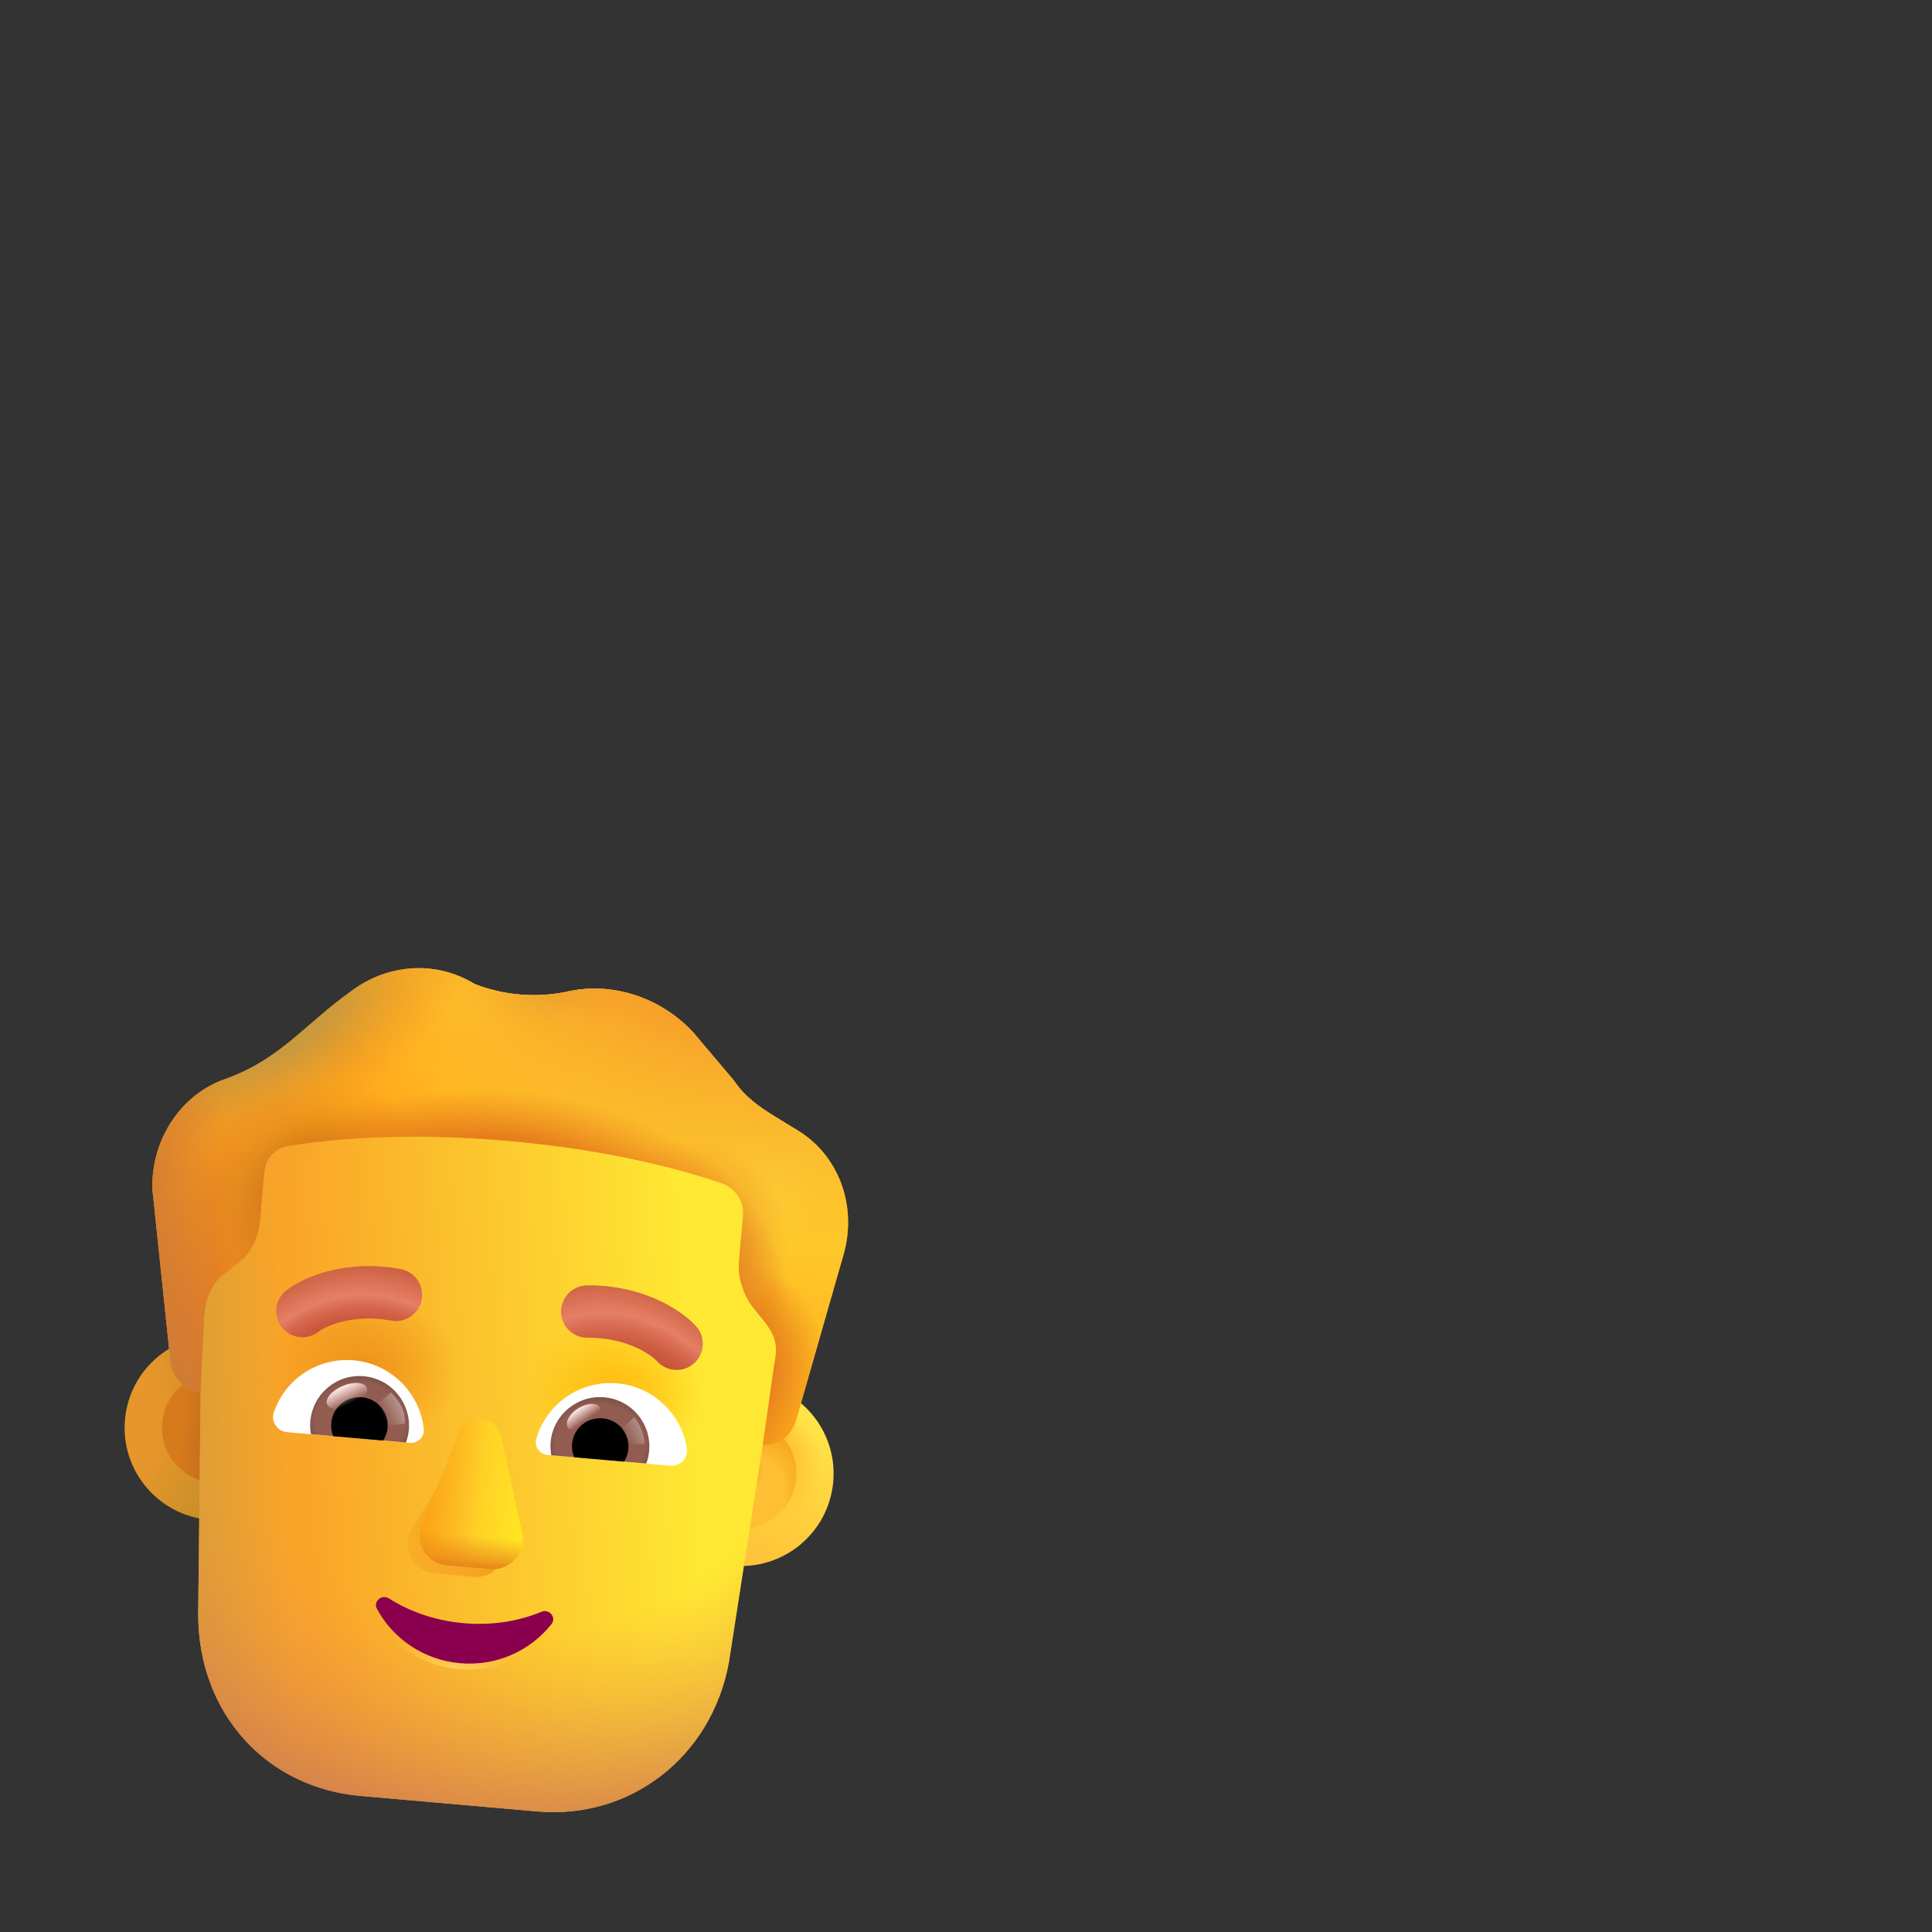 <svg width="32" height="32" viewBox="0 0 32 32" fill="none" xmlns="http://www.w3.org/2000/svg">
<rect x="0" y="0" width="32" height="32" fill="#333333" stroke="none"/>
<circle cx="3.594" cy="23.648" r="1.53" transform="rotate(5 3.594 23.648)" fill="url(#paint0_radial_4537_37227)"/>
<circle cx="3.594" cy="23.648" r="0.912" transform="rotate(5 3.594 23.648)" fill="url(#paint1_linear_4537_37227)"/>
<circle cx="12.277" cy="24.408" r="1.53" transform="rotate(5 12.277 24.408)" fill="url(#paint2_linear_4537_37227)"/>
<circle cx="12.277" cy="24.408" r="1.53" transform="rotate(5 12.277 24.408)" fill="url(#paint3_radial_4537_37227)"/>
<circle cx="12.278" cy="24.408" r="0.912" transform="rotate(5 12.278 24.408)" fill="#FFBF34"/>
<circle cx="12.278" cy="24.408" r="0.912" transform="rotate(5 12.278 24.408)" fill="url(#paint4_radial_4537_37227)"/>
<circle cx="12.278" cy="24.408" r="0.912" transform="rotate(5 12.278 24.408)" fill="url(#paint5_radial_4537_37227)"/>
<path d="M3.323 23.061C3.324 22.773 3.366 21.954 3.385 21.744C3.432 21.203 4.332 18.823 4.679 18.785C5.279 18.69 6.642 18.539 8.405 18.693C8.734 18.722 12.564 19.325 12.516 19.874C12.187 21.101 13.235 21.585 13.049 22.568C13.027 22.684 12.687 23.705 12.634 23.926L12.076 27.519C11.788 29.121 10.419 30.136 8.905 30.004L5.974 29.747C4.411 29.611 3.289 28.378 3.283 26.75L3.323 23.061Z" fill="url(#paint6_linear_4537_37227)"/>
<path d="M3.323 23.061C3.324 22.773 3.366 21.954 3.385 21.744C3.432 21.203 4.332 18.823 4.679 18.785C5.279 18.69 6.642 18.539 8.405 18.693C8.734 18.722 12.564 19.325 12.516 19.874C12.187 21.101 13.235 21.585 13.049 22.568C13.027 22.684 12.687 23.705 12.634 23.926L12.076 27.519C11.788 29.121 10.419 30.136 8.905 30.004L5.974 29.747C4.411 29.611 3.289 28.378 3.283 26.75L3.323 23.061Z" fill="url(#paint7_linear_4537_37227)"/>
<path d="M3.323 23.061C3.324 22.773 3.366 21.954 3.385 21.744C3.432 21.203 4.332 18.823 4.679 18.785C5.279 18.69 6.642 18.539 8.405 18.693C8.734 18.722 12.564 19.325 12.516 19.874C12.187 21.101 13.235 21.585 13.049 22.568C13.027 22.684 12.687 23.705 12.634 23.926L12.076 27.519C11.788 29.121 10.419 30.136 8.905 30.004L5.974 29.747C4.411 29.611 3.289 28.378 3.283 26.75L3.323 23.061Z" fill="url(#paint8_radial_4537_37227)"/>
<path d="M3.323 23.061C3.324 22.773 3.366 21.954 3.385 21.744C3.432 21.203 4.332 18.823 4.679 18.785C5.279 18.69 6.642 18.539 8.405 18.693C8.734 18.722 12.564 19.325 12.516 19.874C12.187 21.101 13.235 21.585 13.049 22.568C13.027 22.684 12.687 23.705 12.634 23.926L12.076 27.519C11.788 29.121 10.419 30.136 8.905 30.004L5.974 29.747C4.411 29.611 3.289 28.378 3.283 26.75L3.323 23.061Z" fill="url(#paint9_radial_4537_37227)"/>
<path d="M3.323 23.061C3.324 22.773 3.366 21.954 3.385 21.744C3.432 21.203 4.332 18.823 4.679 18.785C5.279 18.69 6.642 18.539 8.405 18.693C8.734 18.722 12.564 19.325 12.516 19.874C12.187 21.101 13.235 21.585 13.049 22.568C13.027 22.684 12.687 23.705 12.634 23.926L12.076 27.519C11.788 29.121 10.419 30.136 8.905 30.004L5.974 29.747C4.411 29.611 3.289 28.378 3.283 26.75L3.323 23.061Z" fill="url(#paint10_radial_4537_37227)"/>
<path d="M12.845 18.499L13.219 18.728C13.875 19.129 14.199 19.942 13.979 20.757L13.198 23.485C13.125 23.767 12.918 23.944 12.633 23.926C12.706 23.469 12.801 22.73 12.823 22.614C12.898 22.222 12.846 22.1 12.515 21.708C12.336 21.496 12.214 21.191 12.24 20.899L12.308 20.12C12.329 19.877 12.151 19.665 11.959 19.599C11.384 19.401 10.181 19.051 8.419 18.897C6.656 18.742 5.41 18.879 4.81 18.974C4.561 19.001 4.397 19.183 4.376 19.426L4.307 20.205C4.282 20.497 4.158 20.781 3.896 20.954L3.737 21.087C3.528 21.216 3.403 21.513 3.381 21.756C3.382 21.899 3.33 22.719 3.322 23.061C3.05 23.018 2.843 22.809 2.821 22.528L2.525 19.706C2.496 18.918 2.956 18.174 3.671 17.893C4.632 17.568 5.023 16.982 5.823 16.413C6.405 15.973 7.201 15.896 7.857 16.296C8.333 16.485 8.872 16.532 9.375 16.429C10.13 16.25 10.946 16.518 11.486 17.105L12.157 17.899C12.332 18.16 12.564 18.327 12.845 18.499Z" fill="#FFA91B"/>
<path d="M12.845 18.499L13.219 18.728C13.875 19.129 14.199 19.942 13.979 20.757L13.198 23.485C13.125 23.767 12.918 23.944 12.633 23.926C12.706 23.469 12.801 22.73 12.823 22.614C12.898 22.222 12.846 22.1 12.515 21.708C12.336 21.496 12.214 21.191 12.24 20.899L12.308 20.12C12.329 19.877 12.151 19.665 11.959 19.599C11.384 19.401 10.181 19.051 8.419 18.897C6.656 18.742 5.41 18.879 4.81 18.974C4.561 19.001 4.397 19.183 4.376 19.426L4.307 20.205C4.282 20.497 4.158 20.781 3.896 20.954L3.737 21.087C3.528 21.216 3.403 21.513 3.381 21.756C3.382 21.899 3.33 22.719 3.322 23.061C3.05 23.018 2.843 22.809 2.821 22.528L2.525 19.706C2.496 18.918 2.956 18.174 3.671 17.893C4.632 17.568 5.023 16.982 5.823 16.413C6.405 15.973 7.201 15.896 7.857 16.296C8.333 16.485 8.872 16.532 9.375 16.429C10.13 16.25 10.946 16.518 11.486 17.105L12.157 17.899C12.332 18.16 12.564 18.327 12.845 18.499Z" fill="url(#paint11_radial_4537_37227)"/>
<path d="M12.845 18.499L13.219 18.728C13.875 19.129 14.199 19.942 13.979 20.757L13.198 23.485C13.125 23.767 12.918 23.944 12.633 23.926C12.706 23.469 12.801 22.73 12.823 22.614C12.898 22.222 12.846 22.1 12.515 21.708C12.336 21.496 12.214 21.191 12.24 20.899L12.308 20.12C12.329 19.877 12.151 19.665 11.959 19.599C11.384 19.401 10.181 19.051 8.419 18.897C6.656 18.742 5.41 18.879 4.81 18.974C4.561 19.001 4.397 19.183 4.376 19.426L4.307 20.205C4.282 20.497 4.158 20.781 3.896 20.954L3.737 21.087C3.528 21.216 3.403 21.513 3.381 21.756C3.382 21.899 3.33 22.719 3.322 23.061C3.05 23.018 2.843 22.809 2.821 22.528L2.525 19.706C2.496 18.918 2.956 18.174 3.671 17.893C4.632 17.568 5.023 16.982 5.823 16.413C6.405 15.973 7.201 15.896 7.857 16.296C8.333 16.485 8.872 16.532 9.375 16.429C10.13 16.25 10.946 16.518 11.486 17.105L12.157 17.899C12.332 18.16 12.564 18.327 12.845 18.499Z" fill="url(#paint12_linear_4537_37227)"/>
<path d="M12.845 18.499L13.219 18.728C13.875 19.129 14.199 19.942 13.979 20.757L13.198 23.485C13.125 23.767 12.918 23.944 12.633 23.926C12.706 23.469 12.801 22.73 12.823 22.614C12.898 22.222 12.846 22.1 12.515 21.708C12.336 21.496 12.214 21.191 12.24 20.899L12.308 20.12C12.329 19.877 12.151 19.665 11.959 19.599C11.384 19.401 10.181 19.051 8.419 18.897C6.656 18.742 5.41 18.879 4.81 18.974C4.561 19.001 4.397 19.183 4.376 19.426L4.307 20.205C4.282 20.497 4.158 20.781 3.896 20.954L3.737 21.087C3.528 21.216 3.403 21.513 3.381 21.756C3.382 21.899 3.33 22.719 3.322 23.061C3.05 23.018 2.843 22.809 2.821 22.528L2.525 19.706C2.496 18.918 2.956 18.174 3.671 17.893C4.632 17.568 5.023 16.982 5.823 16.413C6.405 15.973 7.201 15.896 7.857 16.296C8.333 16.485 8.872 16.532 9.375 16.429C10.13 16.25 10.946 16.518 11.486 17.105L12.157 17.899C12.332 18.16 12.564 18.327 12.845 18.499Z" fill="url(#paint13_radial_4537_37227)"/>
<path d="M12.845 18.499L13.219 18.728C13.875 19.129 14.199 19.942 13.979 20.757L13.198 23.485C13.125 23.767 12.918 23.944 12.633 23.926C12.706 23.469 12.801 22.73 12.823 22.614C12.898 22.222 12.846 22.1 12.515 21.708C12.336 21.496 12.214 21.191 12.24 20.899L12.308 20.12C12.329 19.877 12.151 19.665 11.959 19.599C11.384 19.401 10.181 19.051 8.419 18.897C6.656 18.742 5.41 18.879 4.81 18.974C4.561 19.001 4.397 19.183 4.376 19.426L4.307 20.205C4.282 20.497 4.158 20.781 3.896 20.954L3.737 21.087C3.528 21.216 3.403 21.513 3.381 21.756C3.382 21.899 3.33 22.719 3.322 23.061C3.05 23.018 2.843 22.809 2.821 22.528L2.525 19.706C2.496 18.918 2.956 18.174 3.671 17.893C4.632 17.568 5.023 16.982 5.823 16.413C6.405 15.973 7.201 15.896 7.857 16.296C8.333 16.485 8.872 16.532 9.375 16.429C10.13 16.25 10.946 16.518 11.486 17.105L12.157 17.899C12.332 18.16 12.564 18.327 12.845 18.499Z" fill="url(#paint14_radial_4537_37227)"/>
<path d="M12.845 18.499L13.219 18.728C13.875 19.129 14.199 19.942 13.979 20.757L13.198 23.485C13.125 23.767 12.918 23.944 12.633 23.926C12.706 23.469 12.801 22.73 12.823 22.614C12.898 22.222 12.846 22.1 12.515 21.708C12.336 21.496 12.214 21.191 12.24 20.899L12.308 20.12C12.329 19.877 12.151 19.665 11.959 19.599C11.384 19.401 10.181 19.051 8.419 18.897C6.656 18.742 5.41 18.879 4.81 18.974C4.561 19.001 4.397 19.183 4.376 19.426L4.307 20.205C4.282 20.497 4.158 20.781 3.896 20.954L3.737 21.087C3.528 21.216 3.403 21.513 3.381 21.756C3.382 21.899 3.33 22.719 3.322 23.061C3.05 23.018 2.843 22.809 2.821 22.528L2.525 19.706C2.496 18.918 2.956 18.174 3.671 17.893C4.632 17.568 5.023 16.982 5.823 16.413C6.405 15.973 7.201 15.896 7.857 16.296C8.333 16.485 8.872 16.532 9.375 16.429C10.13 16.25 10.946 16.518 11.486 17.105L12.157 17.899C12.332 18.16 12.564 18.327 12.845 18.499Z" fill="url(#paint15_radial_4537_37227)"/>
<path d="M12.845 18.499L13.219 18.728C13.875 19.129 14.199 19.942 13.979 20.757L13.198 23.485C13.125 23.767 12.918 23.944 12.633 23.926C12.706 23.469 12.801 22.73 12.823 22.614C12.898 22.222 12.846 22.1 12.515 21.708C12.336 21.496 12.214 21.191 12.24 20.899L12.308 20.12C12.329 19.877 12.151 19.665 11.959 19.599C11.384 19.401 10.181 19.051 8.419 18.897C6.656 18.742 5.41 18.879 4.81 18.974C4.561 19.001 4.397 19.183 4.376 19.426L4.307 20.205C4.282 20.497 4.158 20.781 3.896 20.954L3.737 21.087C3.528 21.216 3.403 21.513 3.381 21.756C3.382 21.899 3.33 22.719 3.322 23.061C3.05 23.018 2.843 22.809 2.821 22.528L2.525 19.706C2.496 18.918 2.956 18.174 3.671 17.893C4.632 17.568 5.023 16.982 5.823 16.413C6.405 15.973 7.201 15.896 7.857 16.296C8.333 16.485 8.872 16.532 9.375 16.429C10.13 16.25 10.946 16.518 11.486 17.105L12.157 17.899C12.332 18.16 12.564 18.327 12.845 18.499Z" fill="url(#paint16_radial_4537_37227)"/>
<path d="M12.845 18.499L13.219 18.728C13.875 19.129 14.199 19.942 13.979 20.757L13.198 23.485C13.125 23.767 12.918 23.944 12.633 23.926C12.706 23.469 12.801 22.73 12.823 22.614C12.898 22.222 12.846 22.1 12.515 21.708C12.336 21.496 12.214 21.191 12.24 20.899L12.308 20.12C12.329 19.877 12.151 19.665 11.959 19.599C11.384 19.401 10.181 19.051 8.419 18.897C6.656 18.742 5.41 18.879 4.81 18.974C4.561 19.001 4.397 19.183 4.376 19.426L4.307 20.205C4.282 20.497 4.158 20.781 3.896 20.954L3.737 21.087C3.528 21.216 3.403 21.513 3.381 21.756C3.382 21.899 3.33 22.719 3.322 23.061C3.05 23.018 2.843 22.809 2.821 22.528L2.525 19.706C2.496 18.918 2.956 18.174 3.671 17.893C4.632 17.568 5.023 16.982 5.823 16.413C6.405 15.973 7.201 15.896 7.857 16.296C8.333 16.485 8.872 16.532 9.375 16.429C10.13 16.25 10.946 16.518 11.486 17.105L12.157 17.899C12.332 18.16 12.564 18.327 12.845 18.499Z" fill="url(#paint17_radial_4537_37227)"/>
<path d="M12.845 18.499L13.219 18.728C13.875 19.129 14.199 19.942 13.979 20.757L13.198 23.485C13.125 23.767 12.918 23.944 12.633 23.926C12.706 23.469 12.801 22.73 12.823 22.614C12.898 22.222 12.846 22.1 12.515 21.708C12.336 21.496 12.214 21.191 12.24 20.899L12.308 20.12C12.329 19.877 12.151 19.665 11.959 19.599C11.384 19.401 10.181 19.051 8.419 18.897C6.656 18.742 5.41 18.879 4.81 18.974C4.561 19.001 4.397 19.183 4.376 19.426L4.307 20.205C4.282 20.497 4.158 20.781 3.896 20.954L3.737 21.087C3.528 21.216 3.403 21.513 3.381 21.756C3.382 21.899 3.33 22.719 3.322 23.061C3.05 23.018 2.843 22.809 2.821 22.528L2.525 19.706C2.496 18.918 2.956 18.174 3.671 17.893C4.632 17.568 5.023 16.982 5.823 16.413C6.405 15.973 7.201 15.896 7.857 16.296C8.333 16.485 8.872 16.532 9.375 16.429C10.13 16.25 10.946 16.518 11.486 17.105L12.157 17.899C12.332 18.16 12.564 18.327 12.845 18.499Z" fill="url(#paint18_radial_4537_37227)"/>
<path d="M12.845 18.499L13.219 18.728C13.875 19.129 14.199 19.942 13.979 20.757L13.198 23.485C13.125 23.767 12.918 23.944 12.633 23.926C12.706 23.469 12.801 22.73 12.823 22.614C12.898 22.222 12.846 22.1 12.515 21.708C12.336 21.496 12.214 21.191 12.24 20.899L12.308 20.12C12.329 19.877 12.151 19.665 11.959 19.599C11.384 19.401 10.181 19.051 8.419 18.897C6.656 18.742 5.41 18.879 4.81 18.974C4.561 19.001 4.397 19.183 4.376 19.426L4.307 20.205C4.282 20.497 4.158 20.781 3.896 20.954L3.737 21.087C3.528 21.216 3.403 21.513 3.381 21.756C3.382 21.899 3.33 22.719 3.322 23.061C3.05 23.018 2.843 22.809 2.821 22.528L2.525 19.706C2.496 18.918 2.956 18.174 3.671 17.893C4.632 17.568 5.023 16.982 5.823 16.413C6.405 15.973 7.201 15.896 7.857 16.296C8.333 16.485 8.872 16.532 9.375 16.429C10.13 16.25 10.946 16.518 11.486 17.105L12.157 17.899C12.332 18.16 12.564 18.327 12.845 18.499Z" fill="url(#paint19_radial_4537_37227)"/>
<path d="M12.845 18.499L13.219 18.728C13.875 19.129 14.199 19.942 13.979 20.757L13.198 23.485C13.125 23.767 12.918 23.944 12.633 23.926C12.706 23.469 12.801 22.73 12.823 22.614C12.898 22.222 12.846 22.1 12.515 21.708C12.336 21.496 12.214 21.191 12.24 20.899L12.308 20.12C12.329 19.877 12.151 19.665 11.959 19.599C11.384 19.401 10.181 19.051 8.419 18.897C6.656 18.742 5.41 18.879 4.81 18.974C4.561 19.001 4.397 19.183 4.376 19.426L4.307 20.205C4.282 20.497 4.158 20.781 3.896 20.954L3.737 21.087C3.528 21.216 3.403 21.513 3.381 21.756C3.382 21.899 3.33 22.719 3.322 23.061C3.05 23.018 2.843 22.809 2.821 22.528L2.525 19.706C2.496 18.918 2.956 18.174 3.671 17.893C4.632 17.568 5.023 16.982 5.823 16.413C6.405 15.973 7.201 15.896 7.857 16.296C8.333 16.485 8.872 16.532 9.375 16.429C10.13 16.25 10.946 16.518 11.486 17.105L12.157 17.899C12.332 18.16 12.564 18.327 12.845 18.499Z" fill="url(#paint20_radial_4537_37227)"/>
<path d="M12.845 18.499L13.219 18.728C13.875 19.129 14.199 19.942 13.979 20.757L13.198 23.485C13.125 23.767 12.918 23.944 12.633 23.926C12.706 23.469 12.801 22.73 12.823 22.614C12.898 22.222 12.846 22.1 12.515 21.708C12.336 21.496 12.214 21.191 12.24 20.899L12.308 20.12C12.329 19.877 12.151 19.665 11.959 19.599C11.384 19.401 10.181 19.051 8.419 18.897C6.656 18.742 5.41 18.879 4.81 18.974C4.561 19.001 4.397 19.183 4.376 19.426L4.307 20.205C4.282 20.497 4.158 20.781 3.896 20.954L3.737 21.087C3.528 21.216 3.403 21.513 3.381 21.756C3.382 21.899 3.33 22.719 3.322 23.061C3.05 23.018 2.843 22.809 2.821 22.528L2.525 19.706C2.496 18.918 2.956 18.174 3.671 17.893C4.632 17.568 5.023 16.982 5.823 16.413C6.405 15.973 7.201 15.896 7.857 16.296C8.333 16.485 8.872 16.532 9.375 16.429C10.13 16.25 10.946 16.518 11.486 17.105L12.157 17.899C12.332 18.16 12.564 18.327 12.845 18.499Z" fill="url(#paint21_radial_4537_37227)"/>
<path d="M12.845 18.499L13.219 18.728C13.875 19.129 14.199 19.942 13.979 20.757L13.198 23.485C13.125 23.767 12.918 23.944 12.633 23.926C12.706 23.469 12.801 22.73 12.823 22.614C12.898 22.222 12.846 22.1 12.515 21.708C12.336 21.496 12.214 21.191 12.24 20.899L12.308 20.12C12.329 19.877 12.151 19.665 11.959 19.599C11.384 19.401 10.181 19.051 8.419 18.897C6.656 18.742 5.41 18.879 4.81 18.974C4.561 19.001 4.397 19.183 4.376 19.426L4.307 20.205C4.282 20.497 4.158 20.781 3.896 20.954L3.737 21.087C3.528 21.216 3.403 21.513 3.381 21.756C3.382 21.899 3.33 22.719 3.322 23.061C3.05 23.018 2.843 22.809 2.821 22.528L2.525 19.706C2.496 18.918 2.956 18.174 3.671 17.893C4.632 17.568 5.023 16.982 5.823 16.413C6.405 15.973 7.201 15.896 7.857 16.296C8.333 16.485 8.872 16.532 9.375 16.429C10.13 16.25 10.946 16.518 11.486 17.105L12.157 17.899C12.332 18.16 12.564 18.327 12.845 18.499Z" fill="url(#paint22_radial_4537_37227)"/>
<path d="M12.845 18.499L13.219 18.728C13.875 19.129 14.199 19.942 13.979 20.757L13.198 23.485C13.125 23.767 12.918 23.944 12.633 23.926C12.706 23.469 12.801 22.73 12.823 22.614C12.898 22.222 12.846 22.1 12.515 21.708C12.336 21.496 12.214 21.191 12.24 20.899L12.308 20.12C12.329 19.877 12.151 19.665 11.959 19.599C11.384 19.401 10.181 19.051 8.419 18.897C6.656 18.742 5.41 18.879 4.81 18.974C4.561 19.001 4.397 19.183 4.376 19.426L4.307 20.205C4.282 20.497 4.158 20.781 3.896 20.954L3.737 21.087C3.528 21.216 3.403 21.513 3.381 21.756C3.382 21.899 3.33 22.719 3.322 23.061C3.05 23.018 2.843 22.809 2.821 22.528L2.525 19.706C2.496 18.918 2.956 18.174 3.671 17.893C4.632 17.568 5.023 16.982 5.823 16.413C6.405 15.973 7.201 15.896 7.857 16.296C8.333 16.485 8.872 16.532 9.375 16.429C10.13 16.25 10.946 16.518 11.486 17.105L12.157 17.899C12.332 18.16 12.564 18.327 12.845 18.499Z" fill="url(#paint23_radial_4537_37227)"/>
<path d="M7.685 23.894L6.8 25.38C6.68 25.691 6.875 26.029 7.19 26.057L7.863 26.116C8.179 26.143 8.43 25.839 8.364 25.516L8.045 23.925C7.978 23.573 7.817 23.559 7.685 23.894Z" fill="#F1901C"/>
<path d="M7.685 23.894L6.8 25.38C6.68 25.691 6.875 26.029 7.19 26.057L7.863 26.116C8.179 26.143 8.43 25.839 8.364 25.516L8.045 23.925C7.978 23.573 7.817 23.559 7.685 23.894Z" fill="url(#paint24_radial_4537_37227)"/>
<path d="M7.602 23.737L6.982 25.245C6.855 25.556 7.064 25.896 7.401 25.925L8.118 25.988C8.455 26.017 8.721 25.714 8.649 25.391L8.3 23.798C8.226 23.445 7.741 23.403 7.602 23.737Z" fill="#FFCC28"/>
<path d="M7.602 23.737L6.982 25.245C6.855 25.556 7.064 25.896 7.401 25.925L8.118 25.988C8.455 26.017 8.721 25.714 8.649 25.391L8.3 23.798C8.226 23.445 7.741 23.403 7.602 23.737Z" fill="url(#paint25_linear_4537_37227)"/>
<path d="M7.602 23.737L6.982 25.245C6.855 25.556 7.064 25.896 7.401 25.925L8.118 25.988C8.455 26.017 8.721 25.714 8.649 25.391L8.3 23.798C8.226 23.445 7.741 23.403 7.602 23.737Z" fill="url(#paint26_linear_4537_37227)"/>
<path d="M7.602 23.737L6.982 25.245C6.855 25.556 7.064 25.896 7.401 25.925L8.118 25.988C8.455 26.017 8.721 25.714 8.649 25.391L8.3 23.798C8.226 23.445 7.741 23.403 7.602 23.737Z" fill="url(#paint27_linear_4537_37227)"/>
<path d="M7.602 23.737L6.982 25.245C6.855 25.556 7.064 25.896 7.401 25.925L8.118 25.988C8.455 26.017 8.721 25.714 8.649 25.391L8.3 23.798C8.226 23.445 7.741 23.403 7.602 23.737Z" fill="url(#paint28_linear_4537_37227)"/>
<path fill-rule="evenodd" clip-rule="evenodd" d="M9.209 26.675C9.27 26.751 9.286 26.868 9.209 26.965C8.842 27.426 8.25 27.703 7.609 27.647C6.969 27.591 6.434 27.216 6.153 26.698C6.093 26.59 6.131 26.478 6.203 26.414C6.274 26.351 6.389 26.326 6.491 26.39L6.492 26.39C6.827 26.604 7.237 26.746 7.685 26.785C8.137 26.825 8.561 26.756 8.928 26.603L8.929 26.603C9.039 26.559 9.148 26.6 9.209 26.675Z" fill="url(#paint29_radial_4537_37227)"/>
<path d="M7.679 26.885C7.216 26.844 6.79 26.697 6.441 26.474C6.321 26.4 6.175 26.529 6.244 26.649C6.509 27.139 7.014 27.495 7.621 27.548C8.227 27.601 8.787 27.339 9.133 26.902C9.222 26.791 9.1 26.643 8.969 26.696C8.587 26.854 8.147 26.926 7.679 26.885Z" fill="#8A004F"/>
<path d="M10.224 22.913C10.82 22.965 11.287 23.42 11.376 23.987C11.402 24.149 11.267 24.291 11.104 24.276L9.068 24.098C8.939 24.087 8.845 23.959 8.883 23.832C9.049 23.257 9.602 22.858 10.224 22.913Z" fill="white"/>
<path d="M10.009 23.144C10.461 23.183 10.792 23.581 10.752 24.029C10.746 24.103 10.729 24.177 10.704 24.241L9.131 24.104C9.119 24.032 9.114 23.961 9.12 23.887C9.159 23.439 9.558 23.104 10.009 23.144Z" fill="url(#paint30_radial_4537_37227)"/>
<path d="M9.475 23.918C9.497 23.659 9.723 23.469 9.982 23.492C10.241 23.515 10.43 23.74 10.408 23.999C10.401 24.077 10.376 24.149 10.337 24.209L9.512 24.137C9.48 24.071 9.468 23.995 9.475 23.918Z" fill="black"/>
<path d="M9.937 23.311C9.988 23.394 9.858 23.477 9.712 23.568C9.565 23.659 9.456 23.723 9.405 23.64C9.354 23.558 9.431 23.417 9.578 23.326C9.725 23.235 9.885 23.228 9.937 23.311Z" fill="url(#paint31_linear_4537_37227)"/>
<path d="M10.676 23.914C10.665 23.701 10.556 23.532 10.502 23.474L10.243 23.713L10.332 23.93L10.676 23.914Z" fill="url(#paint32_linear_4537_37227)"/>
<path d="M5.858 22.531C5.262 22.479 4.722 22.845 4.537 23.389C4.482 23.544 4.591 23.707 4.754 23.721L6.79 23.899C6.919 23.91 7.033 23.801 7.019 23.669C6.955 23.074 6.476 22.585 5.858 22.531Z" fill="white"/>
<path d="M6.025 22.795C5.574 22.755 5.179 23.09 5.14 23.538C5.133 23.612 5.138 23.687 5.151 23.755L6.724 23.893C6.748 23.824 6.766 23.755 6.772 23.681C6.808 23.233 6.477 22.834 6.025 22.795Z" fill="url(#paint33_radial_4537_37227)"/>
<path d="M6.419 23.651C6.442 23.391 6.253 23.166 5.994 23.143C5.735 23.121 5.509 23.31 5.487 23.569C5.48 23.647 5.492 23.722 5.52 23.788L6.345 23.86C6.384 23.8 6.413 23.728 6.419 23.651Z" fill="black"/>
<path d="M6.706 23.578C6.729 23.316 6.531 23.122 6.478 23.064L6.193 23.295L6.326 23.638L6.706 23.578Z" fill="url(#paint34_linear_4537_37227)"/>
<ellipse cx="5.746" cy="23.122" rx="0.356" ry="0.18" transform="rotate(-22.914 5.746 23.122)" fill="url(#paint35_linear_4537_37227)"/>
<path fill-rule="evenodd" clip-rule="evenodd" d="M9.731 22.156C10.393 22.152 10.792 22.445 10.886 22.549C11.047 22.725 11.321 22.738 11.498 22.577C11.674 22.416 11.687 22.142 11.526 21.966C11.269 21.684 10.637 21.285 9.726 21.291C9.487 21.292 9.294 21.487 9.296 21.726C9.297 21.965 9.492 22.158 9.731 22.156Z" fill="url(#paint36_radial_4537_37227)"/>
<path fill-rule="evenodd" clip-rule="evenodd" d="M9.731 22.156C10.393 22.152 10.792 22.445 10.886 22.549C11.047 22.725 11.321 22.738 11.498 22.577C11.674 22.416 11.687 22.142 11.526 21.966C11.269 21.684 10.637 21.285 9.726 21.291C9.487 21.292 9.294 21.487 9.296 21.726C9.297 21.965 9.492 22.158 9.731 22.156Z" fill="url(#paint37_radial_4537_37227)"/>
<path fill-rule="evenodd" clip-rule="evenodd" d="M6.48 21.872C5.828 21.753 5.384 21.973 5.274 22.058C5.085 22.204 4.813 22.169 4.667 21.98C4.521 21.791 4.556 21.519 4.745 21.373C5.047 21.14 5.739 20.857 6.635 21.021C6.87 21.064 7.026 21.289 6.983 21.524C6.94 21.759 6.715 21.915 6.48 21.872Z" fill="url(#paint38_radial_4537_37227)"/>
<path fill-rule="evenodd" clip-rule="evenodd" d="M6.48 21.872C5.828 21.753 5.384 21.973 5.274 22.058C5.085 22.204 4.813 22.169 4.667 21.98C4.521 21.791 4.556 21.519 4.745 21.373C5.047 21.14 5.739 20.857 6.635 21.021C6.87 21.064 7.026 21.289 6.983 21.524C6.94 21.759 6.715 21.915 6.48 21.872Z" fill="url(#paint39_radial_4537_37227)"/>
<defs>
<radialGradient id="paint0_radial_4537_37227" cx="0" cy="0" r="1" gradientUnits="userSpaceOnUse" gradientTransform="translate(2.064 23.648) scale(1.608 2.814)">
<stop offset="0.351" stop-color="#E6962B"/>
<stop offset="1" stop-color="#CA8F29"/>
</radialGradient>
<linearGradient id="paint1_linear_4537_37227" x1="3.594" y1="23.904" x2="3.007" y2="23.904" gradientUnits="userSpaceOnUse">
<stop stop-color="#BD6A1E"/>
<stop offset="1" stop-color="#D77A1C"/>
</linearGradient>
<linearGradient id="paint2_linear_4537_37227" x1="13.272" y1="23.408" x2="12.522" y2="25.732" gradientUnits="userSpaceOnUse">
<stop stop-color="#FFE446"/>
<stop offset="1" stop-color="#FFC339"/>
</linearGradient>
<radialGradient id="paint3_radial_4537_37227" cx="0" cy="0" r="1" gradientUnits="userSpaceOnUse" gradientTransform="translate(12.618 24.165) rotate(-36.06) scale(0.937 1.069)">
<stop offset="0.543" stop-color="#FFC532"/>
<stop offset="1" stop-color="#FFC532" stop-opacity="0"/>
</radialGradient>
<radialGradient id="paint4_radial_4537_37227" cx="0" cy="0" r="1" gradientUnits="userSpaceOnUse" gradientTransform="translate(12.24 25.16) rotate(-61.468) scale(1.575 0.922)">
<stop offset="0.69" stop-color="#F4A51A" stop-opacity="0"/>
<stop offset="1" stop-color="#F4A51A"/>
</radialGradient>
<radialGradient id="paint5_radial_4537_37227" cx="0" cy="0" r="1" gradientUnits="userSpaceOnUse" gradientTransform="translate(12.278 24.408) rotate(44.708) scale(0.334 0.431)">
<stop stop-color="#E59B1F"/>
<stop offset="1" stop-color="#E59B1F" stop-opacity="0"/>
</radialGradient>
<linearGradient id="paint6_linear_4537_37227" x1="11.583" y1="24.706" x2="4.52" y2="25.135" gradientUnits="userSpaceOnUse">
<stop stop-color="#FFE833"/>
<stop offset="0.916" stop-color="#F9A528"/>
</linearGradient>
<linearGradient id="paint7_linear_4537_37227" x1="2.757" y1="26.414" x2="4.892" y2="26.323" gradientUnits="userSpaceOnUse">
<stop stop-color="#D19C3A"/>
<stop offset="1" stop-color="#D19C3A" stop-opacity="0"/>
</linearGradient>
<radialGradient id="paint8_radial_4537_37227" cx="0" cy="0" r="1" gradientUnits="userSpaceOnUse" gradientTransform="translate(8.504 22.615) rotate(95) scale(7.868 8.983)">
<stop offset="0.56" stop-color="#F49A3E" stop-opacity="0"/>
<stop offset="1" stop-color="#D07F50"/>
</radialGradient>
<radialGradient id="paint9_radial_4537_37227" cx="0" cy="0" r="1" gradientUnits="userSpaceOnUse" gradientTransform="translate(10.173 23.055) rotate(-85) scale(1.198 1.474)">
<stop stop-color="#FFBA0D"/>
<stop offset="1" stop-color="#FFBA0D" stop-opacity="0"/>
</radialGradient>
<radialGradient id="paint10_radial_4537_37227" cx="0" cy="0" r="1" gradientUnits="userSpaceOnUse" gradientTransform="translate(6.014 22.66) rotate(-85) scale(1.275 1.585)">
<stop stop-color="#EE911A"/>
<stop offset="1" stop-color="#EE911A" stop-opacity="0"/>
</radialGradient>
<radialGradient id="paint11_radial_4537_37227" cx="0" cy="0" r="1" gradientUnits="userSpaceOnUse" gradientTransform="translate(11.915 17.281) rotate(132.807) scale(5.137 8.737)">
<stop stop-color="#FFE336"/>
<stop offset="1" stop-color="#FFE336" stop-opacity="0"/>
</radialGradient>
<linearGradient id="paint12_linear_4537_37227" x1="3.512" y1="23.395" x2="6.573" y2="18.921" gradientUnits="userSpaceOnUse">
<stop stop-color="#E07027"/>
<stop offset="1" stop-color="#E07027" stop-opacity="0"/>
</linearGradient>
<radialGradient id="paint13_radial_4537_37227" cx="0" cy="0" r="1" gradientUnits="userSpaceOnUse" gradientTransform="translate(4.443 20.376) rotate(-90.29) scale(1.834 0.901)">
<stop offset="0.222" stop-color="#FFB42C"/>
<stop offset="1" stop-color="#FFB42C" stop-opacity="0"/>
</radialGradient>
<radialGradient id="paint14_radial_4537_37227" cx="0" cy="0" r="1" gradientUnits="userSpaceOnUse" gradientTransform="translate(11.926 22.779) rotate(-61.4) scale(1.967 1.604)">
<stop offset="0.479" stop-color="#E57D1C"/>
<stop offset="1" stop-color="#E57D1C" stop-opacity="0"/>
</radialGradient>
<radialGradient id="paint15_radial_4537_37227" cx="0" cy="0" r="1" gradientUnits="userSpaceOnUse" gradientTransform="translate(7.907 16.114) rotate(56.134) scale(1.45 1.28)">
<stop stop-color="#FFCE2C"/>
<stop offset="1" stop-color="#FFCE2C" stop-opacity="0"/>
</radialGradient>
<radialGradient id="paint16_radial_4537_37227" cx="0" cy="0" r="1" gradientUnits="userSpaceOnUse" gradientTransform="translate(12.089 20.511) rotate(-59.453) scale(3.083 1.065)">
<stop stop-color="#FFD93A"/>
<stop offset="1" stop-color="#FFD93A" stop-opacity="0"/>
</radialGradient>
<radialGradient id="paint17_radial_4537_37227" cx="0" cy="0" r="1" gradientUnits="userSpaceOnUse" gradientTransform="translate(11.393 20.576) rotate(123.301) scale(15.22)">
<stop stop-color="#E57D1C"/>
<stop offset="0.111" stop-color="#E57D1C" stop-opacity="0"/>
</radialGradient>
<radialGradient id="paint18_radial_4537_37227" cx="0" cy="0" r="1" gradientUnits="userSpaceOnUse" gradientTransform="translate(5.232 20.037) rotate(55.194) scale(16.102)">
<stop stop-color="#904806"/>
<stop offset="0.139" stop-color="#E57D1C" stop-opacity="0"/>
</radialGradient>
<radialGradient id="paint19_radial_4537_37227" cx="0" cy="0" r="1" gradientUnits="userSpaceOnUse" gradientTransform="translate(8.223 21.334) rotate(95) scale(13.4 19.962)">
<stop offset="0.185" stop-color="#E57D1C"/>
<stop offset="0.244" stop-color="#E57D1C" stop-opacity="0"/>
</radialGradient>
<radialGradient id="paint20_radial_4537_37227" cx="0" cy="0" r="1" gradientUnits="userSpaceOnUse" gradientTransform="translate(9.249 16.231) rotate(80.569) scale(0.96 1.579)">
<stop offset="0.208" stop-color="#DDB13B"/>
<stop offset="1" stop-color="#FFC926" stop-opacity="0"/>
</radialGradient>
<radialGradient id="paint21_radial_4537_37227" cx="0" cy="0" r="1" gradientUnits="userSpaceOnUse" gradientTransform="translate(4.514 16.977) rotate(60.305) scale(1.782 3.709)">
<stop offset="0.288" stop-color="#C9993E"/>
<stop offset="1" stop-color="#F29322" stop-opacity="0"/>
</radialGradient>
<radialGradient id="paint22_radial_4537_37227" cx="0" cy="0" r="1" gradientUnits="userSpaceOnUse" gradientTransform="translate(9.329 20.136) rotate(160.748) scale(7.244 9.064)">
<stop offset="0.756" stop-color="#CF7D35" stop-opacity="0"/>
<stop offset="0.959" stop-color="#CF7D35"/>
</radialGradient>
<radialGradient id="paint23_radial_4537_37227" cx="0" cy="0" r="1" gradientUnits="userSpaceOnUse" gradientTransform="translate(11.495 15.672) rotate(119.192) scale(4.346 6.809)">
<stop offset="0.189" stop-color="#F69A28"/>
<stop offset="1" stop-color="#F69A28" stop-opacity="0"/>
</radialGradient>
<radialGradient id="paint24_radial_4537_37227" cx="0" cy="0" r="1" gradientUnits="userSpaceOnUse" gradientTransform="translate(-2.519 33.422) rotate(-72.387) scale(18.269 11.802)">
<stop offset="0.712" stop-color="#FBB62B"/>
<stop offset="1" stop-color="#FBB92C" stop-opacity="0"/>
</radialGradient>
<linearGradient id="paint25_linear_4537_37227" x1="7.056" y1="24.916" x2="7.912" y2="24.991" gradientUnits="userSpaceOnUse">
<stop stop-color="#FAA416"/>
<stop offset="1" stop-color="#FAA416" stop-opacity="0"/>
</linearGradient>
<linearGradient id="paint26_linear_4537_37227" x1="8.675" y1="25.354" x2="7.74" y2="25.259" gradientUnits="userSpaceOnUse">
<stop stop-color="#FFE721"/>
<stop offset="1" stop-color="#FFE721" stop-opacity="0"/>
</linearGradient>
<linearGradient id="paint27_linear_4537_37227" x1="7.937" y1="25.972" x2="7.983" y2="25.449" gradientUnits="userSpaceOnUse">
<stop stop-color="#EB8A1C"/>
<stop offset="1" stop-color="#EB8A1C" stop-opacity="0"/>
</linearGradient>
<linearGradient id="paint28_linear_4537_37227" x1="7.871" y1="26.005" x2="7.884" y2="25.852" gradientUnits="userSpaceOnUse">
<stop stop-color="#E88613"/>
<stop offset="1" stop-color="#E88613" stop-opacity="0"/>
</linearGradient>
<radialGradient id="paint29_radial_4537_37227" cx="0" cy="0" r="1" gradientUnits="userSpaceOnUse" gradientTransform="translate(7.528 27.683) rotate(-82.754) scale(0.575 1.725)">
<stop stop-color="#FFD069"/>
<stop offset="1" stop-color="#FFBE30" stop-opacity="0"/>
</radialGradient>
<radialGradient id="paint30_radial_4537_37227" cx="0" cy="0" r="1" gradientUnits="userSpaceOnUse" gradientTransform="translate(9.943 23.883) rotate(95) scale(0.827 0.979)">
<stop offset="0.75" stop-color="#925C51"/>
<stop offset="1" stop-color="#694B43"/>
<stop offset="1" stop-color="#804D49"/>
<stop offset="1" stop-color="#85534D"/>
</radialGradient>
<linearGradient id="paint31_linear_4537_37227" x1="11.272" y1="25.679" x2="9.63" y2="23.304" gradientUnits="userSpaceOnUse">
<stop offset="0.92" stop-color="#FFE6E2" stop-opacity="0"/>
<stop offset="1" stop-color="#FFE6E2"/>
</linearGradient>
<linearGradient id="paint32_linear_4537_37227" x1="10.679" y1="23.69" x2="10.377" y2="23.841" gradientUnits="userSpaceOnUse">
<stop stop-color="#B4948D"/>
<stop offset="1" stop-color="#B4948D" stop-opacity="0"/>
</linearGradient>
<radialGradient id="paint33_radial_4537_37227" cx="0" cy="0" r="1" gradientUnits="userSpaceOnUse" gradientTransform="translate(5.962 23.535) rotate(95) scale(0.827 0.979)">
<stop offset="0.75" stop-color="#925C51"/>
<stop offset="1" stop-color="#694B43"/>
<stop offset="1" stop-color="#804D49"/>
<stop offset="1" stop-color="#85534D"/>
</radialGradient>
<linearGradient id="paint34_linear_4537_37227" x1="6.663" y1="23.339" x2="6.362" y2="23.49" gradientUnits="userSpaceOnUse">
<stop stop-color="#B4948D"/>
<stop offset="1" stop-color="#B4948D" stop-opacity="0"/>
</linearGradient>
<linearGradient id="paint35_linear_4537_37227" x1="5.975" y1="26.72" x2="5.758" y2="22.956" gradientUnits="userSpaceOnUse">
<stop offset="0.92" stop-color="#FFE6E2" stop-opacity="0"/>
<stop offset="1" stop-color="#FFE6E2"/>
</linearGradient>
<radialGradient id="paint36_radial_4537_37227" cx="0" cy="0" r="1" gradientUnits="userSpaceOnUse" gradientTransform="translate(10.343 22.216) rotate(-71.373) scale(0.765 1.679)">
<stop offset="0.657" stop-color="#C64F38"/>
<stop offset="1" stop-color="#BB4F29"/>
</radialGradient>
<radialGradient id="paint37_radial_4537_37227" cx="0" cy="0" r="1" gradientUnits="userSpaceOnUse" gradientTransform="translate(10.298 29.51) rotate(86.935) scale(16.936 8.558)">
<stop offset="0.408" stop-color="#C05029" stop-opacity="0"/>
<stop offset="0.459" stop-color="#EE8B74" stop-opacity="0.8"/>
<stop offset="0.549" stop-color="#C05029" stop-opacity="0"/>
</radialGradient>
<radialGradient id="paint38_radial_4537_37227" cx="0" cy="0" r="1" gradientUnits="userSpaceOnUse" gradientTransform="translate(5.866 21.824) rotate(-98.627) scale(0.765 1.679)">
<stop offset="0.657" stop-color="#C64F38"/>
<stop offset="1" stop-color="#BB4F29"/>
</radialGradient>
<radialGradient id="paint39_radial_4537_37227" cx="0" cy="0" r="1" gradientUnits="userSpaceOnUse" gradientTransform="translate(6.667 29.297) rotate(83.526) scale(17.887 9.208)">
<stop offset="0.402" stop-color="#C05029" stop-opacity="0"/>
<stop offset="0.441" stop-color="#EE8B74" stop-opacity="0.8"/>
<stop offset="0.52" stop-color="#C05029" stop-opacity="0"/>
</radialGradient>
</defs>
</svg>

